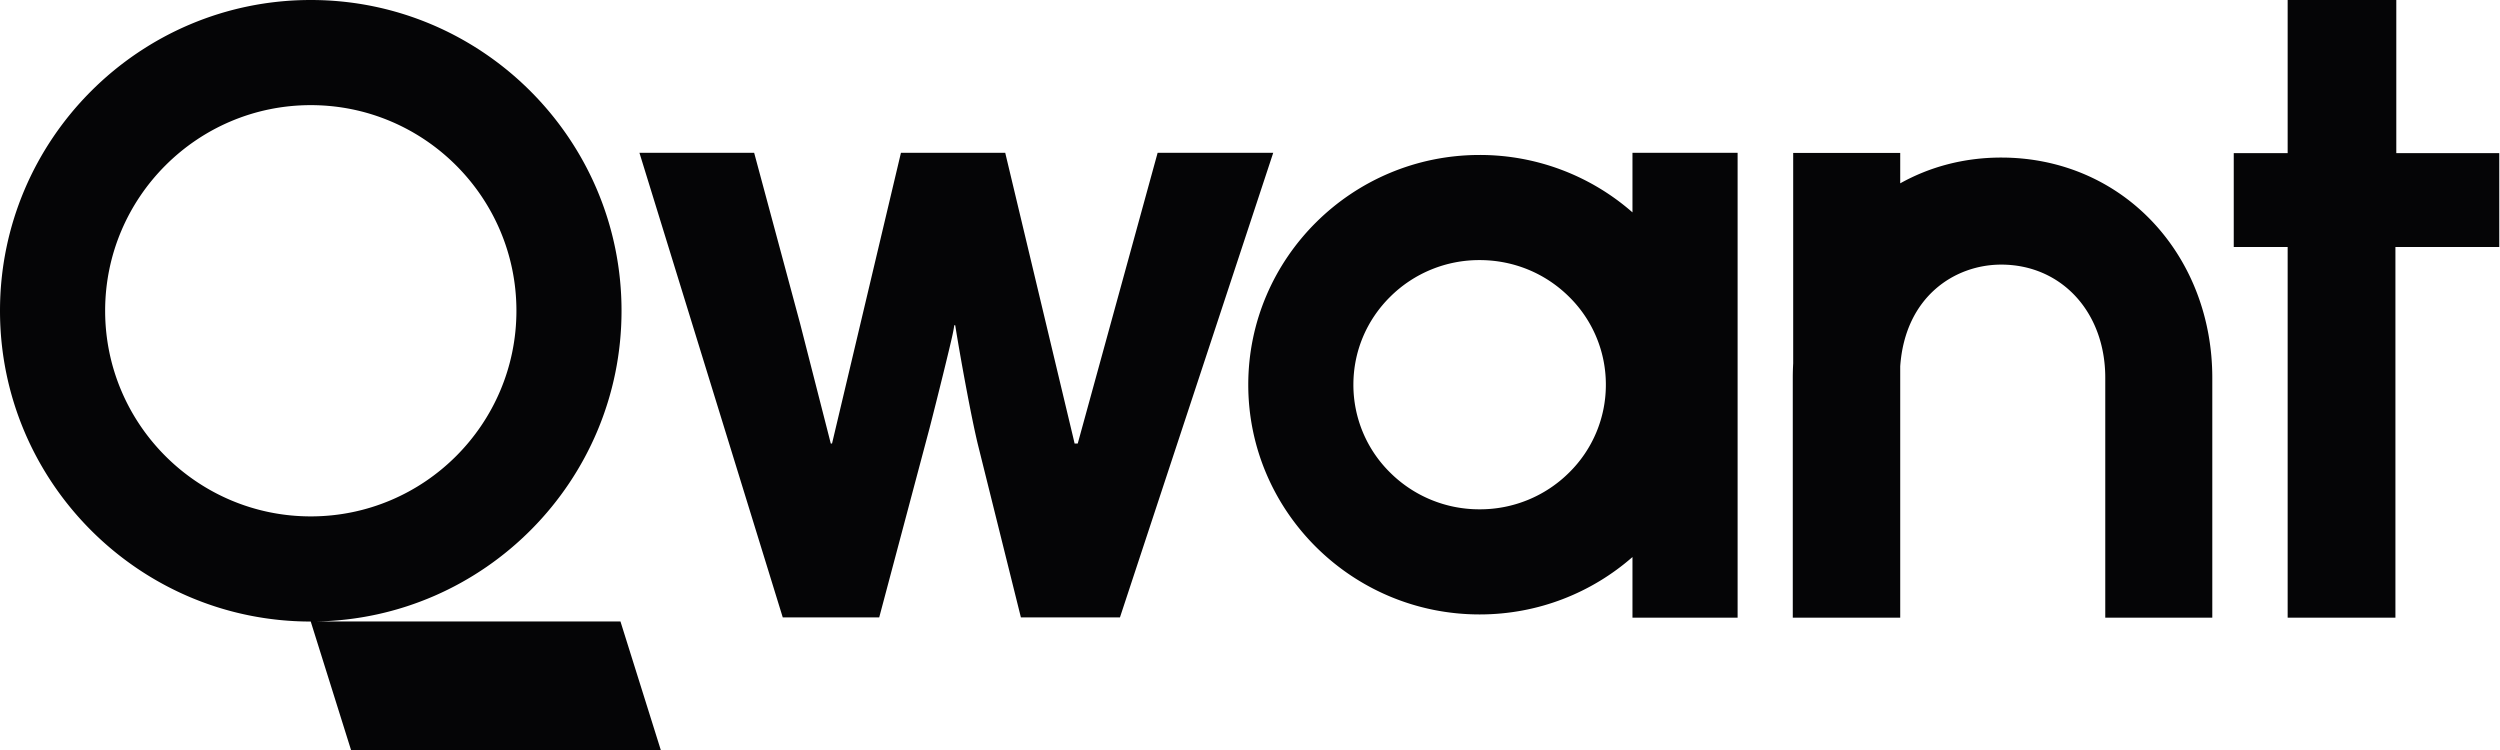 <svg viewBox="0 0 160 48" xmlns="http://www.w3.org/2000/svg">
    <g fill="#050506" fill-rule="evenodd">
        <path d="M20.16 39.775c10.843-.146 19.618-9.01 19.618-19.886C39.778 8.922 30.856 0 19.89 0 8.922 0 0 8.922 0 19.889c0 10.966 8.921 19.888 19.887 19.89L22.466 48H42.29l-2.58-8.225H20.16zM6.729 19.889c0-7.257 5.904-13.16 13.161-13.16s13.161 5.903 13.161 13.16c0 7.257-5.904 13.16-13.16 13.16-7.258 0-13.162-5.903-13.162-13.16zM74.088 9.78l-5.113 18.607h-.201c-.019-.088-.05-.22-.096-.416l-4.343-18.19H57.66l-4.41 18.606h-.08a197.28 197.28 0 0 1-.07-.277l-1.892-7.398L48.266 9.78h-7.342l9.172 29.732h6.174l3.226-12.126c.506-1.966 1.29-5.136 1.466-5.96.063-.294.096-.482.108-.607h.065c.288 1.827 1.038 5.983 1.476 7.735l2.726 10.958h6.34l9.809-29.732h-7.398zM104.478 13.592a14.806 14.806 0 0 0-9.782-3.674c-8.165 0-14.807 6.596-14.807 14.703s6.642 14.703 14.807 14.703c3.746 0 7.172-1.388 9.782-3.674v3.881h6.729V9.781h-6.729v3.811zm-4.058 16.657a8.078 8.078 0 0 1-5.724 2.347 8.078 8.078 0 0 1-5.723-2.347 7.873 7.873 0 0 1-2.356-5.628c0-2.124.837-4.123 2.356-5.628a8.077 8.077 0 0 1 5.723-2.347c2.164 0 4.197.834 5.724 2.347a7.872 7.872 0 0 1 2.355 5.628 7.873 7.873 0 0 1-2.355 5.628zM128.076 10.084c-2.376 0-4.569.591-6.462 1.65V9.787h-6.85v13.47c-.017.303-.026.608-.026.917V39.53h6.876V23.443c.313-4.465 3.495-6.508 6.462-6.508 3.86 0 6.661 3.044 6.661 7.239V39.53h6.85V24.174c0-3.757-1.319-7.26-3.715-9.862-2.512-2.726-5.99-4.228-9.796-4.228M146.41 0v9.801h-3.45v6.007h3.45v23.723h6.897V15.808h6.646V9.801h-6.59V0z"/>
    </g>
</svg>
